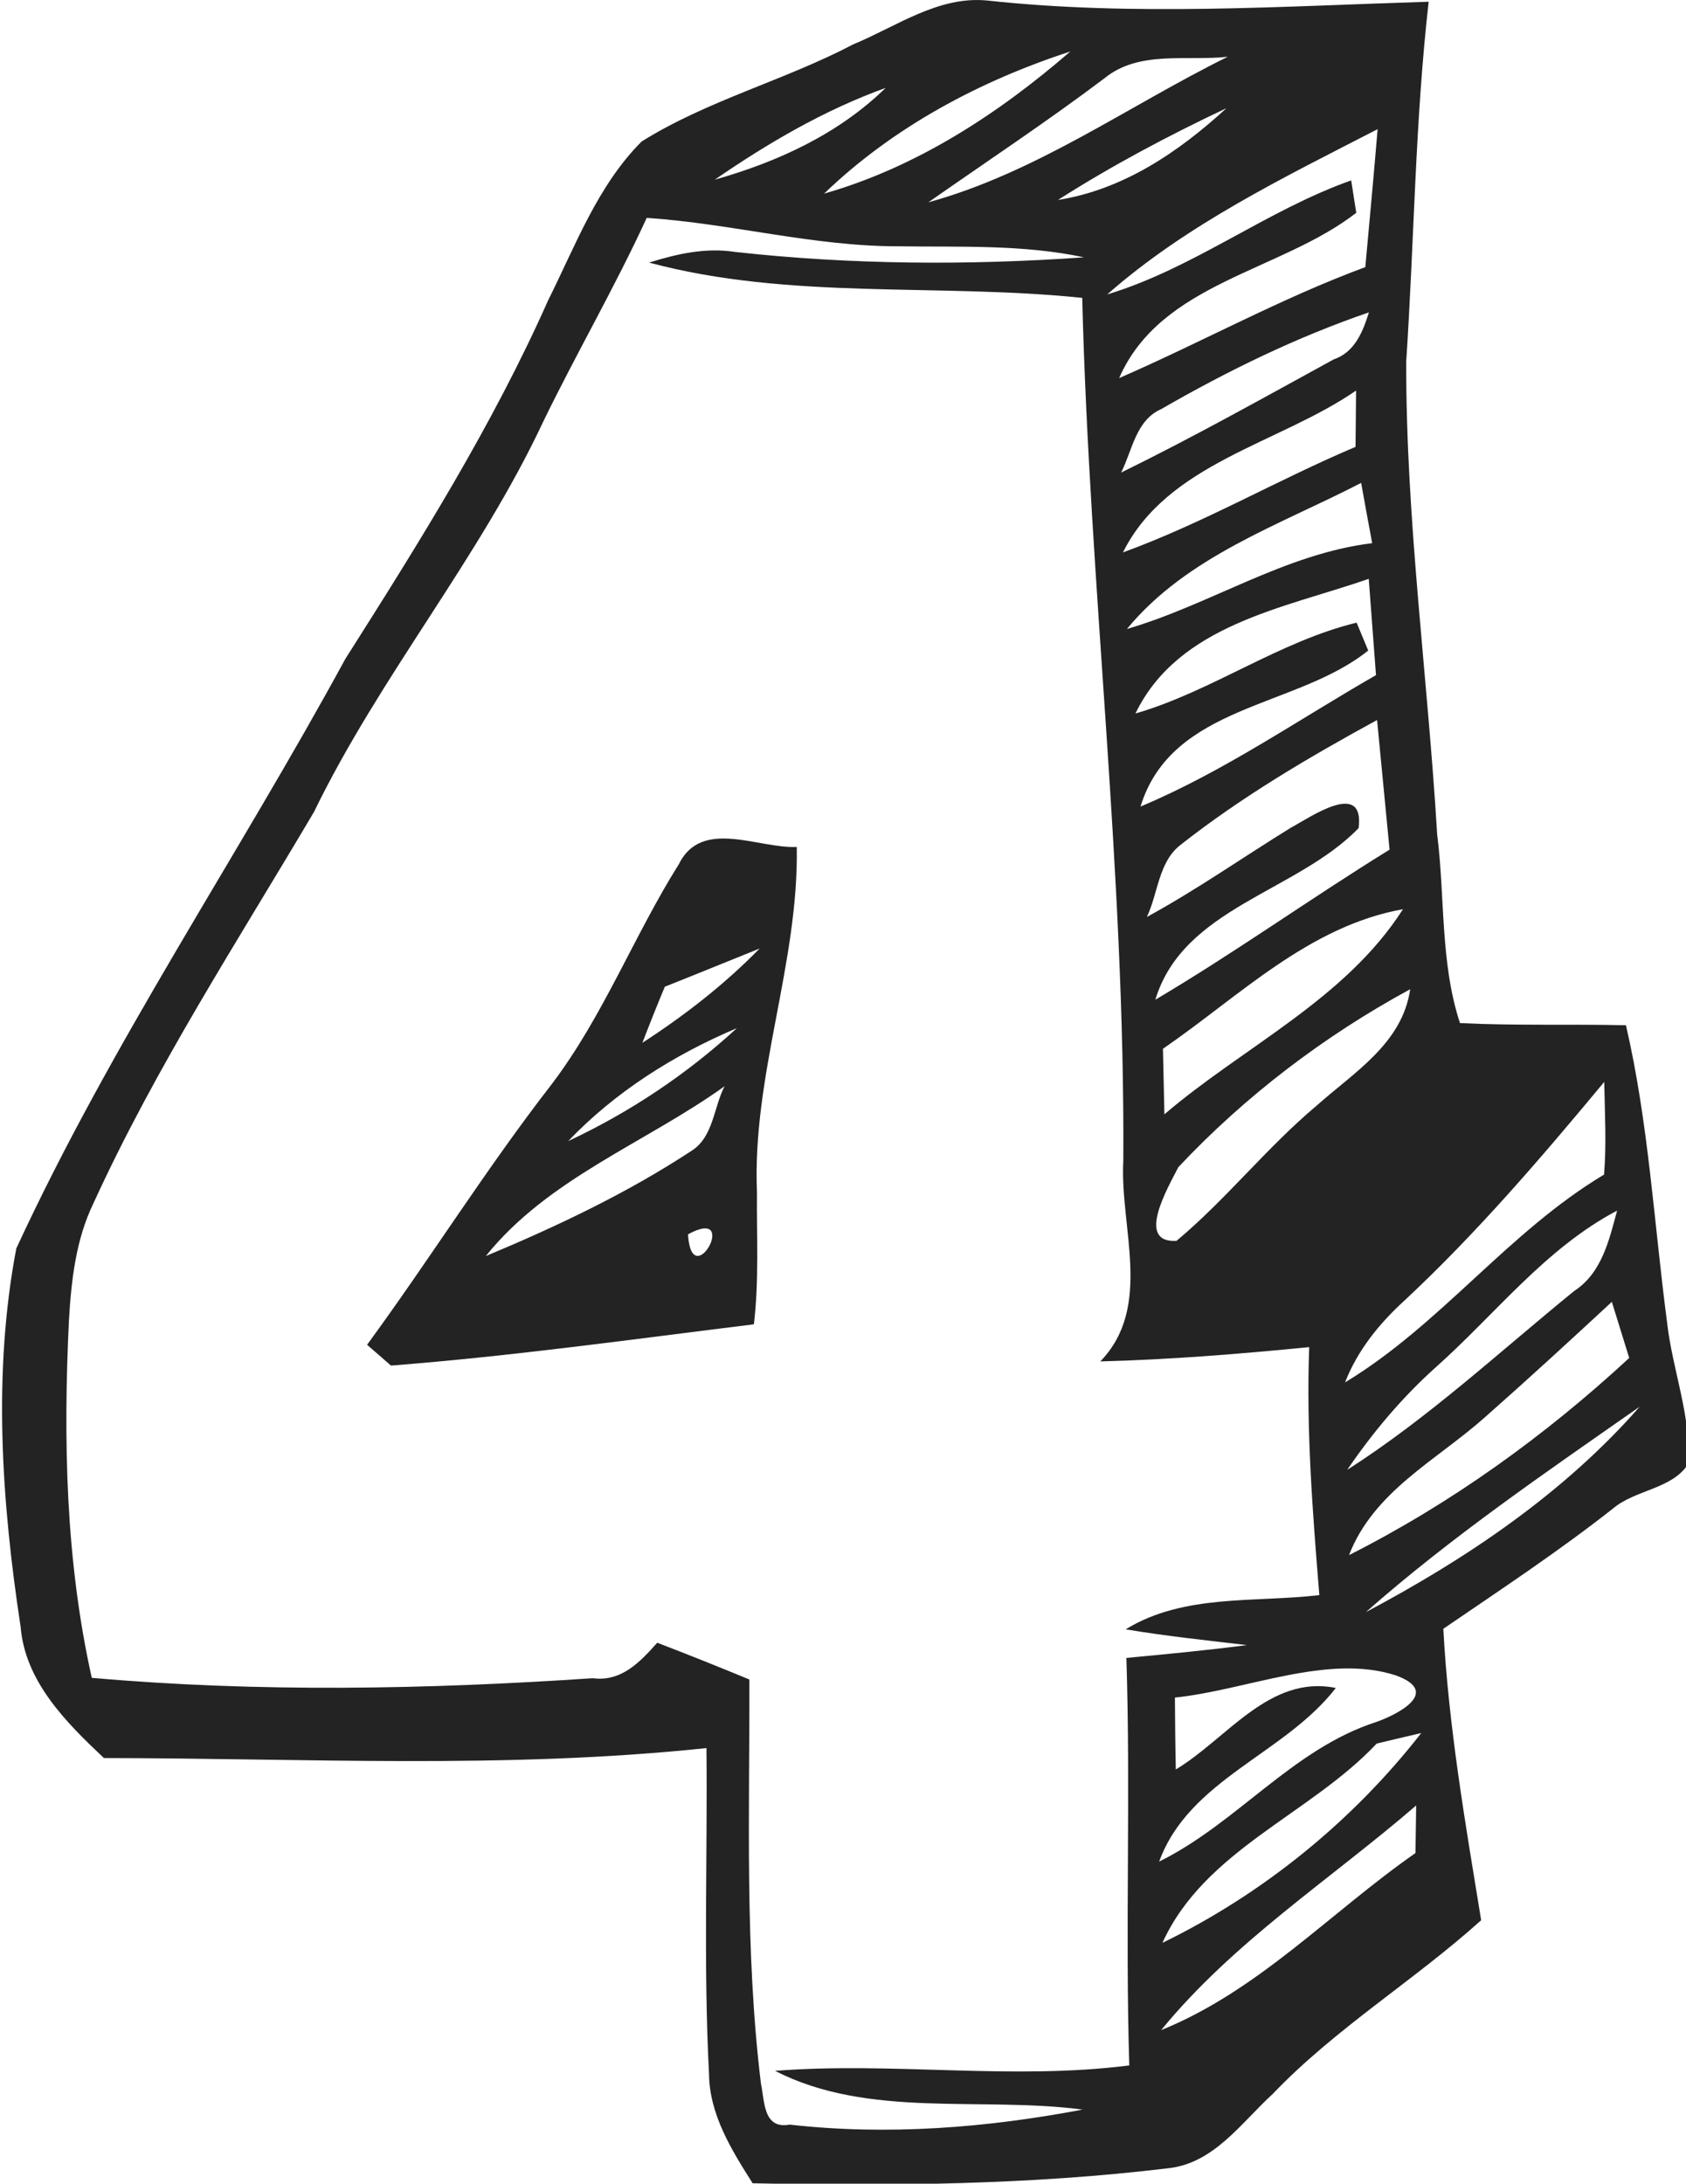 <?xml version="1.0" encoding="UTF-8" standalone="no"?>
<!-- Created with Inkscape (http://www.inkscape.org/) -->

<svg
   xmlns:dc="http://purl.org/dc/elements/1.1/"
   xmlns:cc="http://creativecommons.org/ns#"
   xmlns:rdf="http://www.w3.org/1999/02/22-rdf-syntax-ns#"
   xmlns:svg="http://www.w3.org/2000/svg"
   xmlns="http://www.w3.org/2000/svg"
   version="1.1"
   width="77.22"
   height="100"
   id="svg3245">
  <defs
     id="defs3247" />
  <g
     transform="translate(0,-952.362)"
     id="layer1">
    <g
       transform="matrix(0.829,0,0,0.829,-255.663,950.659)"
       id="g3114">
      <path
         d="m 355.55,4.5 c 2.37,-0.98 4.68,-2.67 7.36,-2.42 8.11,0.88 16.28,0.32 24.42,0.07 -0.75,6.61 -0.8,13.26 -1.24,19.88 -0.02,8.73 1.19,17.41 1.71,26.12 0.44,3.46 0.16,7.07 1.26,10.42 3.05,0.15 6.11,0.05 9.17,0.12 1.25,5.39 1.55,10.93 2.27,16.4 0.29,2.62 1.34,5.17 1.17,7.83 -0.88,1.4 -2.93,1.42 -4.16,2.47 -3.01,2.37 -6.21,4.48 -9.37,6.64 0.29,5.42 1.22,10.76 2.09,16.1 -3.71,3.34 -8.05,5.97 -11.52,9.6 -1.73,1.58 -3.24,3.83 -5.77,4.1 -7.62,0.92 -15.3,0.99 -22.96,0.83 -1.17,-1.85 -2.39,-3.8 -2.41,-6.06 -0.31,-5.99 -0.08,-11.99 -0.14,-17.98 -11.08,1.17 -22.18,0.56 -33.29,0.55 -2.08,-1.96 -4.35,-4.22 -4.6,-7.24 -1.05,-6.89 -1.55,-14.04 -0.24,-20.91 5.22,-11.3 12.24,-21.65 18.18,-32.57 4.07,-6.41 8.12,-12.87 11.21,-19.82 1.51,-3.02 2.73,-6.33 5.16,-8.76 3.65,-2.28 7.89,-3.37 11.7,-5.37 m -1.62,8.25 c 5.09,-1.45 9.63,-4.41 13.6,-7.85 -5.01,1.63 -9.79,4.18 -13.6,7.85 m 15.5,-6.38 c -3.17,2.39 -6.48,4.58 -9.74,6.86 5.97,-1.64 11.05,-5.33 16.54,-8.04 -2.26,0.25 -4.9,-0.37 -6.8,1.18 m -21.54,5.61 c 3.47,-0.98 6.83,-2.52 9.44,-5.07 -3.38,1.22 -6.49,3.04 -9.44,5.07 m 18.96,1.12 c 3.61,-0.57 6.67,-2.65 9.31,-5.07 -3.2,1.51 -6.33,3.17 -9.31,5.07 m 2.72,5.22 c 4.79,-1.45 8.79,-4.64 13.48,-6.3 0.07,0.45 0.21,1.35 0.28,1.79 -4.2,3.26 -10.79,3.84 -13.1,9.13 4.56,-1.98 8.92,-4.4 13.6,-6.13 0.23,-2.54 0.47,-5.08 0.68,-7.62 -5.18,2.67 -10.54,5.26 -14.94,9.13 m -25.44,-4.23 c -1.76,3.83 -3.88,7.47 -5.72,11.26 -3.55,7.57 -9.01,14.04 -12.66,21.55 -4.21,7.13 -8.75,14.1 -12.2,21.65 -0.96,1.99 -1.21,4.22 -1.34,6.41 -0.32,6.61 -0.19,13.29 1.26,19.78 9.2,0.81 18.48,0.64 27.68,0.02 1.57,0.21 2.61,-0.89 3.56,-1.96 1.7,0.65 3.39,1.33 5.09,2.03 0.02,7.44 -0.26,14.93 0.64,22.33 0.21,0.98 0.12,2.53 1.59,2.26 5.39,0.61 10.86,0.18 16.18,-0.83 -5.62,-0.74 -11.82,0.51 -16.99,-2.14 6.51,-0.51 13.05,0.53 19.57,-0.3 -0.23,-7.5 0.08,-15 -0.16,-22.51 2.22,-0.21 4.45,-0.42 6.66,-0.71 -2.23,-0.26 -4.48,-0.5 -6.7,-0.87 3.21,-1.97 7.12,-1.47 10.7,-1.89 -0.37,-4.56 -0.73,-9.12 -0.56,-13.7 -3.84,0.38 -7.69,0.69 -11.54,0.79 2.92,-3.02 1.07,-7.39 1.27,-11.07 0.1,-15.93 -1.87,-31.77 -2.27,-47.68 -7.96,-0.83 -16.13,0.14 -23.93,-1.95 1.53,-0.48 3.12,-0.84 4.74,-0.59 6.4,0.71 12.87,0.75 19.29,0.3 -3.37,-0.72 -6.82,-0.56 -10.23,-0.61 -4.7,0.01 -9.26,-1.26 -13.93,-1.57 m 28.43,10.56 c -1.41,0.62 -1.6,2.28 -2.22,3.51 3.98,-1.95 7.85,-4.12 11.74,-6.25 1.17,-0.4 1.61,-1.52 1.95,-2.6 -4,1.37 -7.81,3.23 -11.47,5.34 m -2.12,7.92 c 4.43,-1.61 8.52,-4 12.85,-5.83 0.01,-0.78 0.02,-2.33 0.03,-3.11 -4.26,2.94 -10.42,4 -12.88,8.94 m 0.22,4.23 c 4.6,-1.34 8.71,-4.15 13.55,-4.74 -0.16,-0.83 -0.46,-2.5 -0.61,-3.33 -4.5,2.33 -9.62,4.04 -12.94,8.07 m 0.47,4.67 c 4.25,-1.24 7.91,-3.97 12.22,-5.02 l 0.64,1.54 c -3.95,3.19 -10.84,2.96 -12.58,8.62 4.6,-1.93 8.7,-4.79 13.01,-7.26 -0.13,-1.77 -0.27,-3.55 -0.4,-5.32 -4.65,1.62 -10.51,2.52 -12.89,7.44 m 2.5,7.25 c -1.23,0.94 -1.25,2.7 -1.87,3.99 2.75,-1.5 5.31,-3.3 7.97,-4.94 1.02,-0.54 4.07,-2.69 3.73,0.03 -3.43,3.54 -9.69,4.39 -11.23,9.48 4.41,-2.61 8.58,-5.6 12.94,-8.29 -0.23,-2.38 -0.46,-4.77 -0.69,-7.16 -3.76,2.05 -7.48,4.24 -10.85,6.89 m -0.98,11.27 c 0.02,0.9 0.06,2.72 0.08,3.62 4.39,-3.75 10,-6.35 13.18,-11.33 -5.22,0.94 -9.05,4.82 -13.26,7.71 m 0.85,6.54 c -0.54,1.07 -2.4,4.21 -0.1,4.07 2.75,-2.3 4.98,-5.15 7.73,-7.46 2.07,-1.85 4.74,-3.43 5.18,-6.44 -4.74,2.57 -9.13,5.91 -12.81,9.83 m 12.48,7.38 c -1.39,1.27 -2.58,2.74 -3.27,4.51 5.28,-3.19 9.01,-8.31 14.31,-11.48 0.14,-1.7 0.04,-3.42 0.01,-5.12 -3.49,4.2 -7.05,8.36 -11.05,12.09 m 1.68,3.73 c -1.84,1.66 -3.44,3.57 -4.83,5.61 4.49,-2.87 8.41,-6.52 12.54,-9.88 1.52,-0.99 1.93,-2.8 2.37,-4.44 -4,2.11 -6.75,5.76 -10.08,8.71 m 2.75,2.73 c -2.66,2.36 -6.12,4.07 -7.48,7.59 5.66,-2.86 10.84,-6.6 15.48,-10.89 -0.24,-0.78 -0.72,-2.33 -0.96,-3.1 -2.32,2.15 -4.66,4.3 -7.04,6.4 m -6.55,10.74 c 5.58,-2.96 10.94,-6.57 15.13,-11.35 -5.16,3.61 -10.4,7.18 -15.13,11.35 m -10.55,4.72 c 0.01,1.32 0.02,2.64 0.05,3.97 2.8,-1.67 5.17,-5.25 8.84,-4.5 -2.83,3.66 -8.1,5.04 -9.76,9.59 4.3,-2.12 7.37,-6.22 11.99,-7.71 1.01,-0.35 3.69,-1.62 1.1,-2.57 -3.77,-1.23 -8.25,0.81 -12.22,1.22 m 11.15,2.54 c -3.7,3.93 -9.51,5.88 -11.84,11.01 5.55,-2.7 10.51,-6.73 14.3,-11.59 -0.61,0.14 -1.84,0.43 -2.46,0.58 m -11.91,15.83 c 5.37,-2.17 9.37,-6.52 14.05,-9.78 0.01,-0.66 0.03,-1.98 0.04,-2.63 -4.73,4.08 -10.1,7.53 -14.09,12.41 z"
         id="path11"
         style="opacity:0.86;fill:#020000" />
      <path
         d="m 345.9,49.8 c 1.26,-2.57 4.39,-0.86 6.52,-0.96 0.11,6.46 -2.47,12.61 -2.2,19.08 -0.02,2.43 0.12,4.87 -0.17,7.29 -6.65,0.82 -13.36,1.76 -20.05,2.28 -0.33,-0.29 -0.99,-0.86 -1.32,-1.15 3.48,-4.75 6.6,-9.76 10.22,-14.42 2.83,-3.74 4.52,-8.17 7,-12.12 m -0.77,6.76 c -0.43,1.03 -0.84,2.06 -1.24,3.1 2.33,-1.51 4.53,-3.22 6.48,-5.21 -1.75,0.7 -3.49,1.42 -5.24,2.11 m -5.34,8.53 c 3.4,-1.59 6.55,-3.69 9.32,-6.24 -3.47,1.47 -6.71,3.51 -9.32,6.24 m -4.55,6.35 c 3.93,-1.64 7.82,-3.48 11.39,-5.83 1.18,-0.76 1.2,-2.39 1.8,-3.55 -4.38,3.14 -9.75,5.09 -13.19,9.38 m 11.17,-1.2 c 0.2,3.35 2.92,-1.6 0,0 z"
         id="path13"
         style="opacity:0.86;fill:#020000" />
    </g>
  </g>
</svg>

